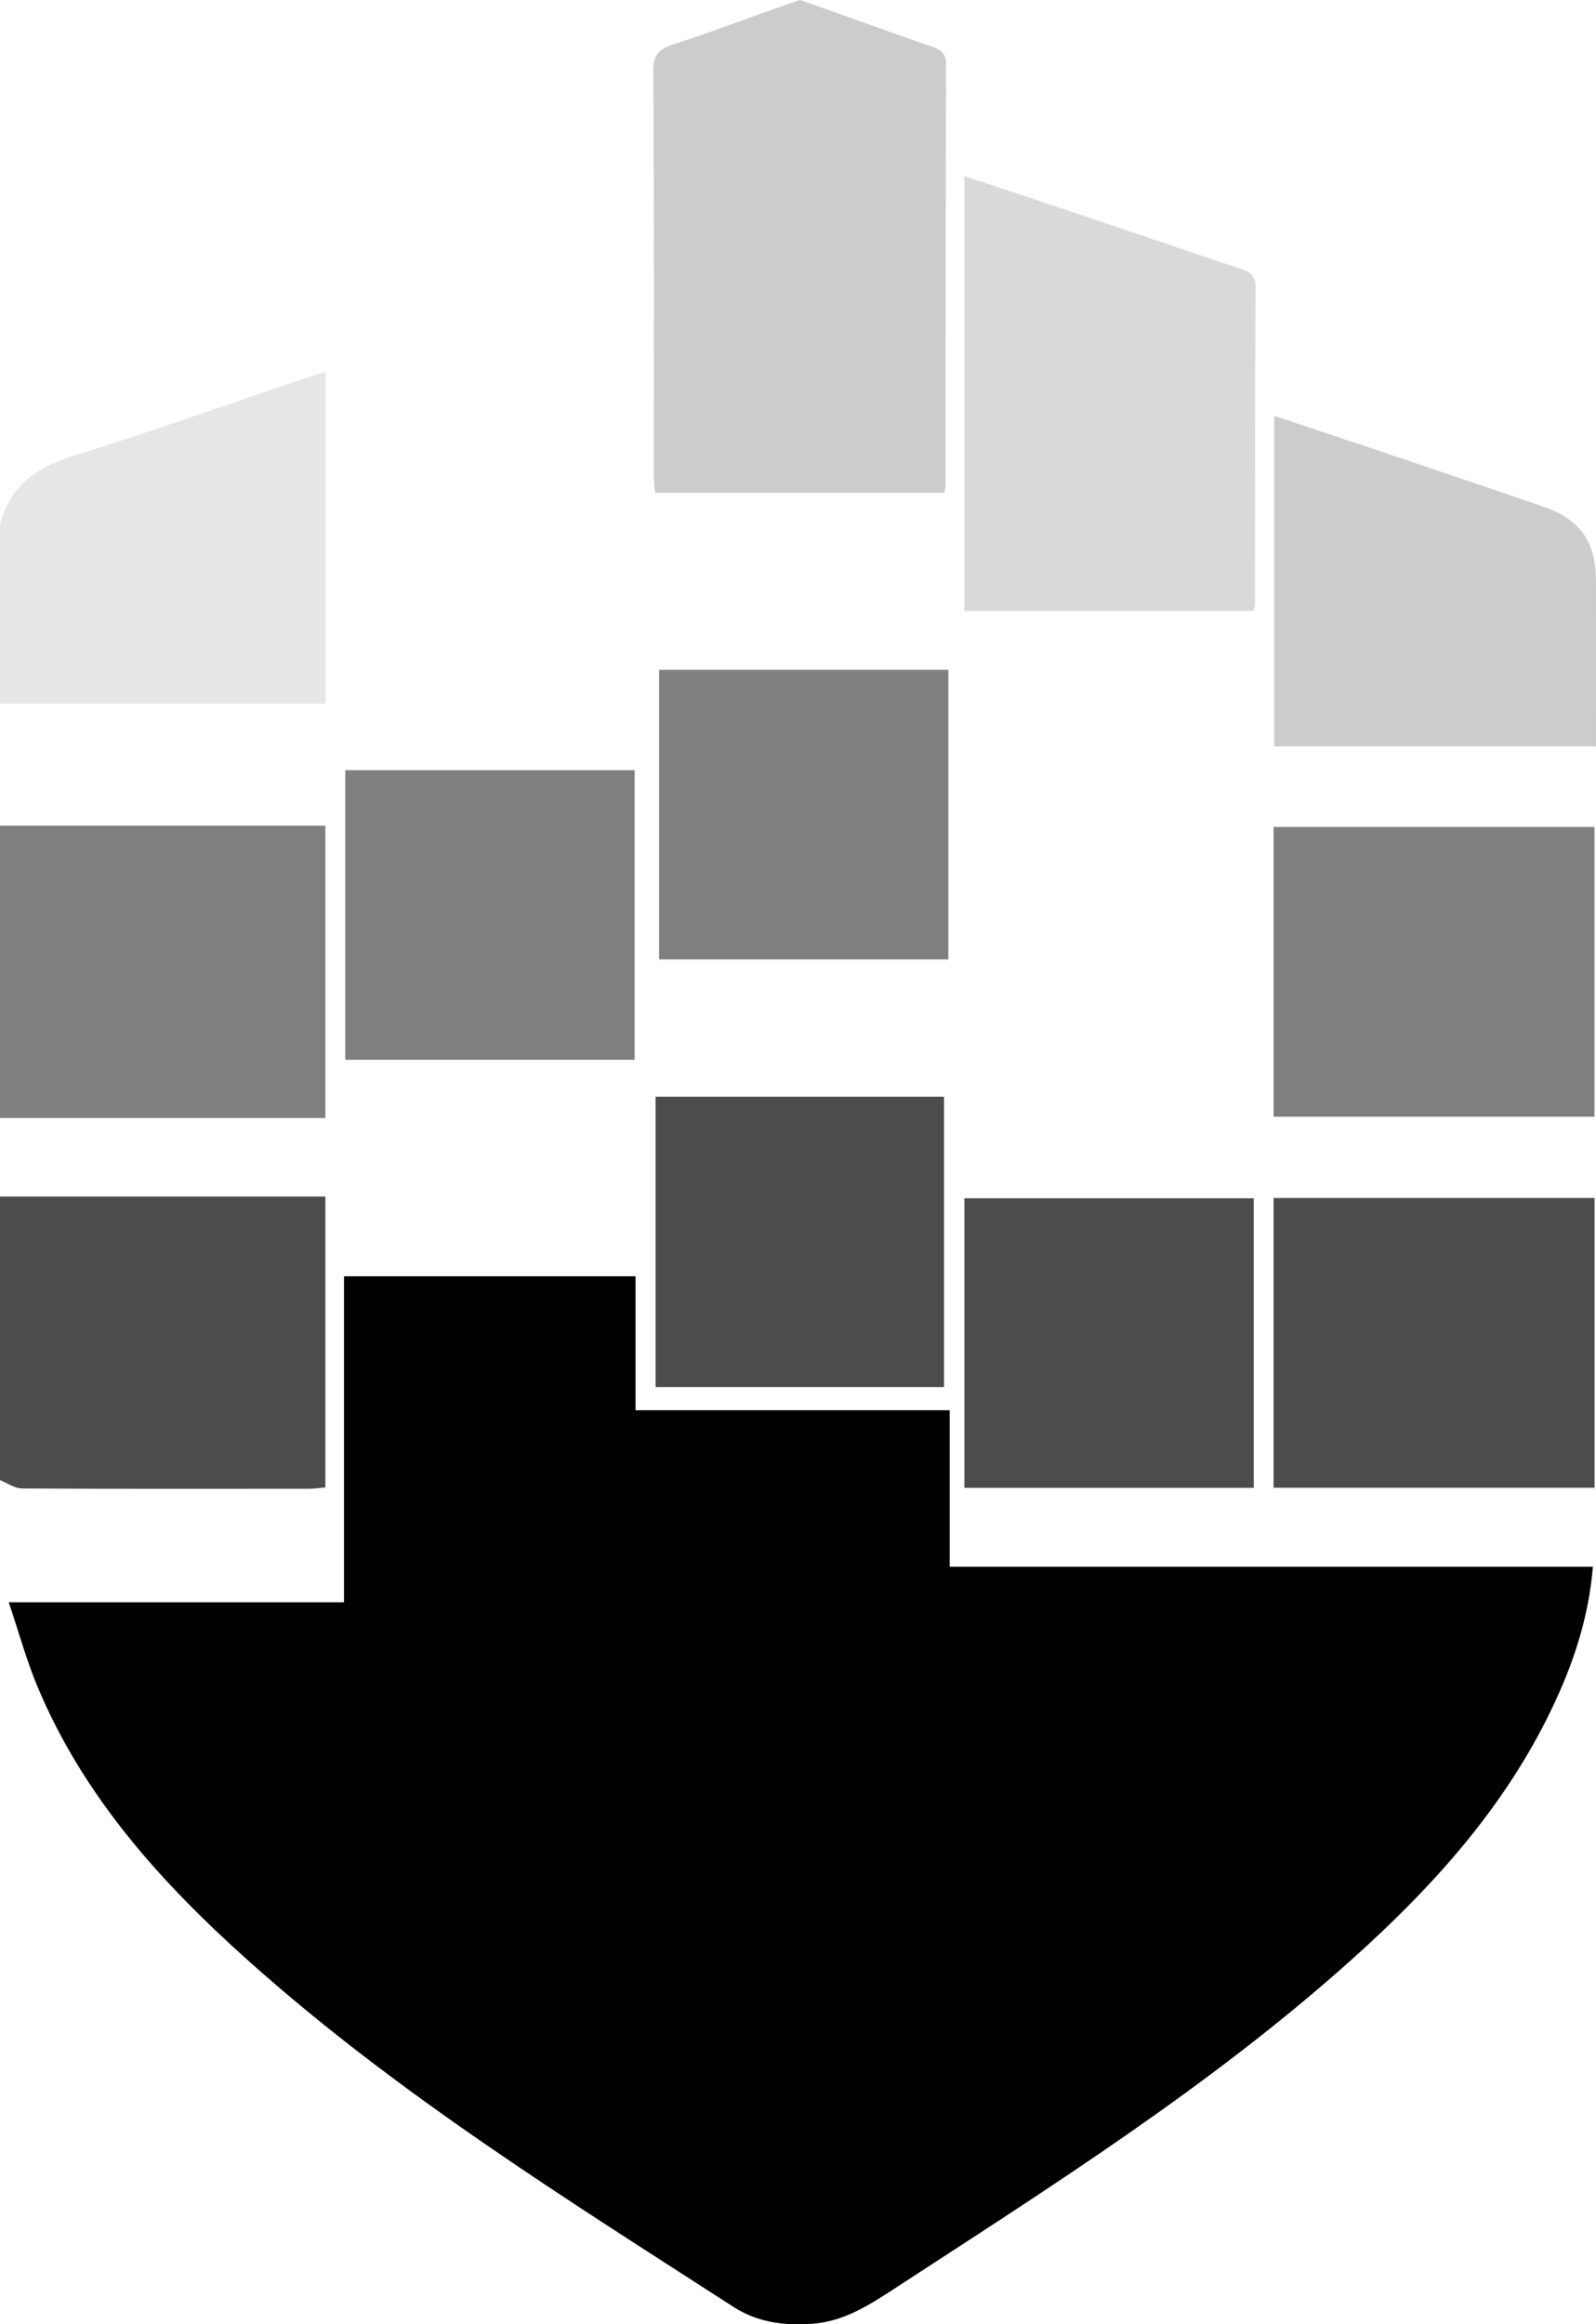 <svg xmlns="http://www.w3.org/2000/svg" viewBox="0 0 365.18 531.75"><path d="M212.79,10.52c2.1.73,3.71,1.31,3.69,4.27-.13,32.22-.1,64.45-.13,96.67a6,6,0,0,1-.33,1.26H149.86c-.09-1.44-.26-2.88-.26-4.32,0-30.73.08-61.46-.12-92.19,0-3.8,1.46-5.05,4.67-6.09C163.87,7,173.39,3.25,183.07,0,193,3.49,202.87,7.06,212.79,10.52Z" opacity="0.2"/><path d="M0,188.91H74.45v66.88H0Z" opacity="0.5"/><path d="M0,273.76H74.45v66.55c-1.21.1-2.48.3-3.74.3-21.9,0-43.81.06-65.71-.07-1.67,0-3.33-1.24-5-1.91Z" opacity="0.7"/><path d="M0,120c2.22-8.82,8.33-13.05,16.72-15.67,17.7-5.53,35.19-11.75,52.76-17.68,1.55-.52,3.11-1,5-1.61V161H0Z" opacity="0.1"/><path d="M2,366.58H78.71V292h66.71v30.64H217.3v35.81H364.47c-1,11.95-4.61,22.51-9.49,32.66-10.93,22.75-27.56,41-46.13,57.6-32,28.6-68.1,51.38-103.87,74.69-5.87,3.82-11.64,7.64-18.94,8.24-6.49.53-12.75-.32-18.2-3.84-38.1-24.58-76.66-48.55-110.65-78.89-20.1-17.93-38-37.69-48.6-63C6.05,379.84,4.32,373.46,2,366.58Z"/><path d="M286.75,139.77h-66.1V40.28c6,2,11.84,3.91,17.68,5.87Q261,53.77,283.57,61.42c2.1.7,3.74,1.28,3.72,4.26-.15,24.27-.11,48.54-.15,72.81A5.92,5.92,0,0,1,286.75,139.77Z" opacity="0.15"/><path d="M291.4,255.49V189.21h73.43v66.28Z" opacity="0.5"/><path d="M291.41,340.38v-66.3h73.44v66.3Z" opacity="0.7"/><path d="M365.17,170.75H291.55V95.15c8.36,2.79,16.66,5.53,24.95,8.32,12.26,4.14,24.52,8.26,36.75,12.49,8.34,2.89,11.9,8,11.92,16.87C365.19,145.3,365.17,157.76,365.17,170.75Z" opacity="0.2"/><path d="M150.81,219.5V153.25H217V219.5Z" opacity="0.5"/><path d="M79,242.46V176.21h66.2v66.25Z" opacity="0.5"/><path d="M150,250.91h66v66.43H150Z" opacity="0.7"/><path d="M286.87,340.4H220.66V274.15h66.21Z" opacity="0.7"/></svg>
